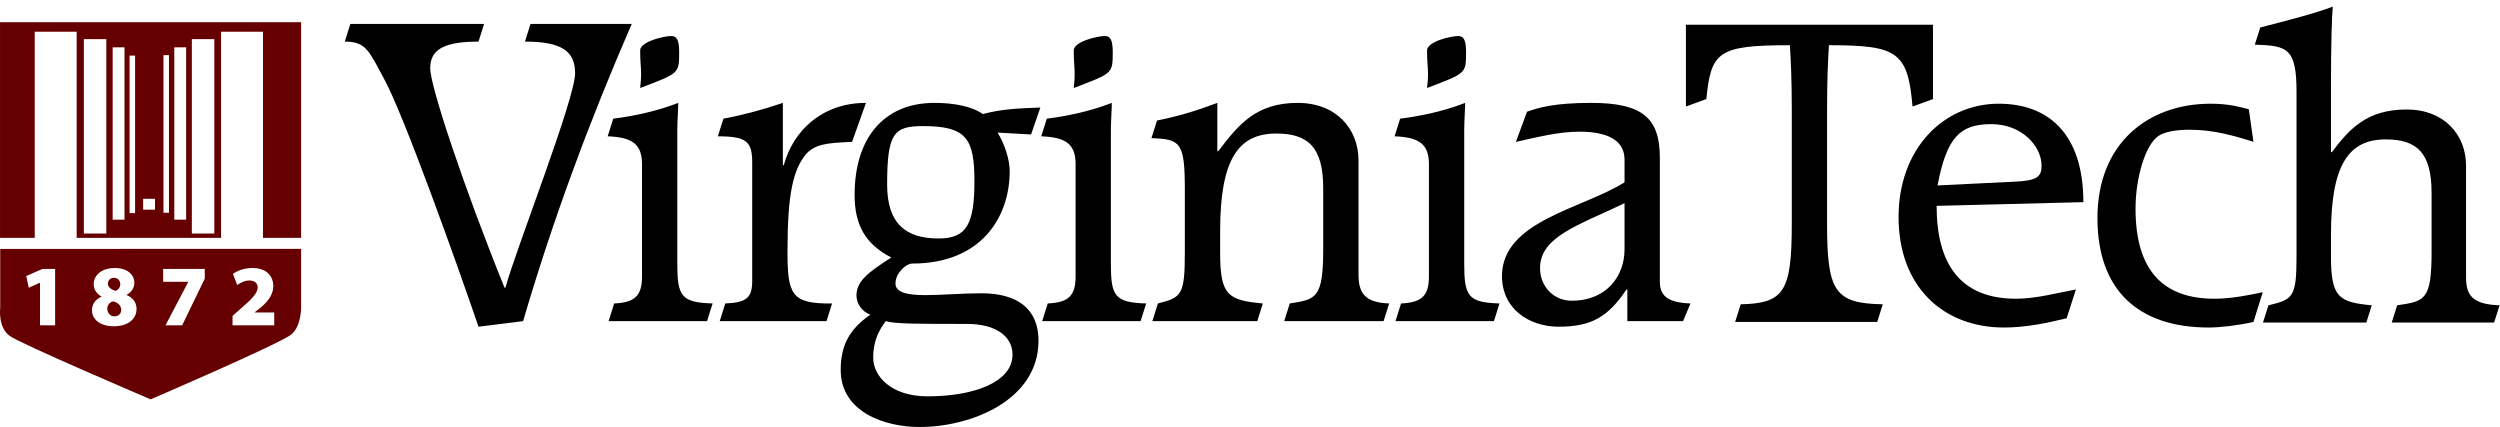 <?xml version="1.0" encoding="UTF-8"?>
<svg width="363pt" xmlns:xlink="http://www.w3.org/1999/xlink" xmlns="http://www.w3.org/2000/svg" height="62pt" viewBox="0 0 363 62">
 <g transform="translate(0.002, 3.221)" style="fill: #660000; fill-rule: nonzero; stroke: none; stroke-width: 1; stroke-linecap: butt; stroke-linejoin: miter; stroke-dasharray: none;">
  <path d="M31.115 30.689 C31.115 30.689 27.854 30.689 27.854 30.689 C27.854 30.689 27.854 2.459 27.854 2.459 C27.854 2.459 31.115 2.459 31.115 2.459 C31.115 2.459 31.115 30.689 31.115 30.689 Z M27.025 28.674 C27.025 28.674 25.304 28.674 25.304 28.674 C25.304 28.674 25.304 3.656 25.304 3.656 C25.304 3.656 27.025 3.656 27.025 3.656 C27.025 3.656 27.025 28.674 27.025 28.674 Z M24.533 27.664 C24.533 27.664 23.735 27.664 23.735 27.664 C23.735 27.664 23.735 4.789 23.735 4.789 C23.735 4.789 24.533 4.789 24.533 4.789 C24.533 4.789 24.533 27.664 24.533 27.664 Z M22.504 27.222 C22.504 27.222 20.783 27.222 20.783 27.222 C20.783 27.222 20.783 25.648 20.783 25.648 C20.783 25.648 22.504 25.648 22.504 25.648 C22.504 25.648 22.504 27.222 22.504 27.222 Z M19.613 27.727 C19.613 27.727 18.815 27.727 18.815 27.727 C18.815 27.727 18.815 4.853 18.815 4.853 C18.815 4.853 19.613 4.853 19.613 4.853 C19.613 4.853 19.613 27.727 19.613 27.727 Z M18.077 28.674 C18.077 28.674 16.355 28.674 16.355 28.674 C16.355 28.674 16.355 3.656 16.355 3.656 C16.355 3.656 18.077 3.656 18.077 3.656 C18.077 3.656 18.077 28.674 18.077 28.674 Z M15.434 30.689 C15.434 30.689 12.175 30.689 12.175 30.689 C12.175 30.689 12.175 2.459 12.175 2.459 C12.175 2.459 15.434 2.459 15.434 2.459 C15.434 2.459 15.434 30.689 15.434 30.689 Z M0 0 C0 0 0 31.318 0 31.318 C0 31.318 5.041 31.318 5.041 31.318 C5.041 31.318 5.041 1.387 5.041 1.387 C5.041 1.387 11.128 1.387 11.128 1.387 C11.128 1.387 11.128 31.318 11.128 31.318 C11.128 31.318 32.097 31.318 32.097 31.318 C32.097 31.318 32.097 1.387 32.097 1.387 C32.097 1.387 38.184 1.387 38.184 1.387 C38.184 1.387 38.184 31.318 38.184 31.318 C38.184 31.318 43.72 31.318 43.72 31.318 C43.72 31.318 43.72 0 43.72 0 C43.72 0 0 0 0 0 Z"/>
 </g>
 <g transform="translate(50.062, 3.475)" style="fill: #000000; fill-rule: evenodd; stroke: none; stroke-width: 1; stroke-linecap: butt; stroke-linejoin: miter; stroke-dasharray: none;">
  <path d="M0 2.565 C3.103 2.565 3.509 3.913 5.732 8.026 C8.563 13.218 16.048 34.119 19.418 43.961 C19.418 43.961 25.891 43.154 25.891 43.154 C30.208 28.453 35.531 14.092 41.668 0 C41.668 0 26.97 0 26.97 0 C26.97 0 26.16 2.565 26.16 2.565 C31.419 2.565 33.443 3.913 33.443 7.149 C33.443 10.924 24.814 32.77 23.328 38.297 C23.328 38.297 23.194 38.297 23.194 38.297 C17.396 24.004 12.405 9.038 12.405 6.475 C12.405 4.048 13.823 2.565 19.418 2.565 C19.418 2.565 20.227 0 20.227 0 C20.227 0 0.81 0 0.81 0 C0.81 0 0 2.565 0 2.565 Z"/>
 </g>
 <g transform="translate(88.234, 5.23)" style="fill: #000000; fill-rule: evenodd; stroke: none; stroke-width: 1; stroke-linecap: butt; stroke-linejoin: miter; stroke-dasharray: none;">
  <path d="M10.381 2.36 C10.381 0.605 10.043 0 9.235 0 C8.155 0 4.718 0.81 4.718 2.089 C4.718 3.844 4.853 4.45 4.853 5.461 C4.853 6.271 4.784 6.945 4.718 7.552 C10.314 5.394 10.381 5.527 10.381 2.36 Z M14.427 41.398 C14.427 41.398 15.237 38.832 15.237 38.832 C10.651 38.699 10.112 37.756 10.112 33.037 C10.112 33.037 10.112 13.754 10.112 13.754 C10.112 12.27 10.246 10.721 10.246 9.709 C7.277 10.855 4.045 11.596 0.808 12 C0.808 12 0 14.562 0 14.562 C3.504 14.696 4.985 15.64 4.985 18.607 C4.985 18.607 4.985 34.924 4.985 34.924 C4.985 37.756 3.909 38.699 0.942 38.832 C0.942 38.832 0.133 41.398 0.133 41.398 C0.133 41.398 14.427 41.398 14.427 41.398 Z"/>
 </g>
 <g transform="translate(104.232, 14.94)" style="fill: #000000; fill-rule: evenodd; stroke: none; stroke-width: 1; stroke-linecap: butt; stroke-linejoin: miter; stroke-dasharray: none;">
  <path d="M15.776 31.689 C15.776 31.689 16.584 29.123 16.584 29.123 C10.652 29.192 10.113 27.846 10.113 21.508 C10.113 13.214 10.923 9.64 12.878 7.349 C14.156 6.067 15.575 5.799 19.485 5.664 C19.485 5.664 21.508 0 21.508 0 C15.237 0 10.989 3.911 9.573 9.034 C9.573 9.034 9.44 9.034 9.44 9.034 C9.44 9.034 9.44 0 9.44 0 C6.676 0.942 3.708 1.753 0.81 2.291 C0.81 2.291 0 4.854 0 4.854 C4.179 4.854 4.989 5.596 4.989 8.696 C4.989 8.696 4.989 25.82 4.989 25.82 C4.989 28.248 4.245 28.99 1.078 29.123 C1.078 29.123 0.271 31.689 0.271 31.689 C0.271 31.689 15.776 31.689 15.776 31.689 Z"/>
 </g>
 <g transform="translate(122.069, 14.94)" style="fill: #000000; fill-rule: evenodd; stroke: none; stroke-width: 1; stroke-linecap: butt; stroke-linejoin: miter; stroke-dasharray: none;">
  <path d="M28.993 0.672 C25.553 0.808 23.528 0.876 20.63 1.616 C19.012 0.471 16.382 0 13.619 0 C6.134 0 2.019 5.259 2.019 13.35 C2.019 17.732 3.573 20.498 7.35 22.451 C3.842 24.678 2.29 25.957 2.29 27.98 C2.29 29.261 3.236 30.404 4.314 30.744 C1.281 32.834 0 35.194 0 38.766 C0 44.902 6.405 47.06 11.46 47.06 C18.877 47.06 28.721 43.216 28.721 34.52 C28.721 29.869 25.621 27.643 20.426 27.643 C17.597 27.643 14.698 27.912 12.271 27.912 C9.436 27.912 7.954 27.439 7.954 26.227 C7.954 24.678 9.505 23.328 10.382 23.328 C20.426 23.328 24.54 16.585 24.54 9.911 C24.54 8.429 23.934 6.202 22.787 4.313 C22.787 4.313 27.643 4.584 27.643 4.584 C27.643 4.584 28.993 0.672 28.993 0.672 Z M6.743 11.865 C6.743 4.449 7.682 3.369 11.932 3.369 C18.204 3.369 19.418 5.122 19.418 11.326 C19.418 17.529 18.338 19.688 14.225 19.688 C9.436 19.688 6.743 17.529 6.743 11.865 Z M24.947 36.541 C24.947 40.587 19.284 42.608 12.605 42.608 C7.282 42.608 4.719 39.642 4.719 37.013 C4.719 34.384 5.661 32.9 6.538 31.689 C7.887 32.093 11.122 32.093 18.338 32.093 C22.651 32.093 24.947 33.978 24.947 36.541 Z"/>
 </g>
 <g transform="translate(151.187, 5.23)" style="fill: #000000; fill-rule: evenodd; stroke: none; stroke-width: 1; stroke-linecap: butt; stroke-linejoin: miter; stroke-dasharray: none;">
  <path d="M10.384 2.36 C10.384 0.605 10.046 0 9.236 0 C8.158 0 4.72 0.81 4.72 2.089 C4.72 3.844 4.853 4.45 4.853 5.461 C4.853 6.271 4.787 6.945 4.72 7.552 C10.317 5.394 10.384 5.527 10.384 2.36 Z M14.427 41.398 C14.427 41.398 15.239 38.832 15.239 38.832 C10.652 38.699 10.112 37.756 10.112 33.037 C10.112 33.037 10.112 13.754 10.112 13.754 C10.112 12.27 10.248 10.721 10.248 9.709 C7.281 10.855 4.045 11.596 0.81 12 C0.81 12 0 14.562 0 14.562 C3.506 14.696 4.989 15.64 4.989 18.607 C4.989 18.607 4.989 34.924 4.989 34.924 C4.989 37.756 3.91 38.699 0.943 38.832 C0.943 38.832 0.135 41.398 0.135 41.398 C0.135 41.398 14.427 41.398 14.427 41.398 Z"/>
 </g>
 <g transform="translate(167.187, 14.94)" style="fill: #000000; fill-rule: evenodd; stroke: none; stroke-width: 1; stroke-linecap: butt; stroke-linejoin: miter; stroke-dasharray: none;">
  <path d="M24.944 21.17 C24.944 28.385 23.935 28.518 20.09 29.123 C20.09 29.123 19.281 31.689 19.281 31.689 C19.281 31.689 33.71 31.689 33.71 31.689 C33.71 31.689 34.518 29.123 34.518 29.123 C31.011 28.99 30.071 27.643 30.071 24.945 C30.071 24.945 30.071 8.36 30.071 8.36 C30.071 3.775 26.833 0 21.236 0 C15.234 0 12.674 3.1 9.707 7.012 C9.707 7.012 9.571 7.012 9.571 7.012 C9.571 7.012 9.571 0 9.571 0 C6.54 1.146 3.842 1.954 0.808 2.561 C0.808 2.561 0 5.122 0 5.122 C4.245 5.259 4.851 5.729 4.851 12.607 C4.851 12.607 4.851 21.709 4.851 21.709 C4.851 27.912 4.381 28.248 0.943 29.123 C0.943 29.123 0.133 31.689 0.133 31.689 C0.133 31.689 15.371 31.689 15.371 31.689 C15.371 31.689 16.177 29.123 16.177 29.123 C11.123 28.654 9.978 27.98 9.978 21.776 C9.978 21.776 9.978 18.607 9.978 18.607 C9.978 8.089 12.674 4.449 18.136 4.449 C22.787 4.449 24.944 6.471 24.944 12.404 C24.944 12.404 24.944 21.17 24.944 21.17 Z"/>
 </g>
 <g transform="translate(202.492, 5.23)" style="fill: #000000; fill-rule: evenodd; stroke: none; stroke-width: 1; stroke-linecap: butt; stroke-linejoin: miter; stroke-dasharray: none;">
  <path d="M10.382 2.36 C10.382 0.605 10.045 0 9.237 0 C8.155 0 4.716 0.81 4.716 2.089 C4.716 3.844 4.854 4.45 4.854 5.461 C4.854 6.271 4.785 6.945 4.716 7.552 C10.316 5.394 10.382 5.527 10.382 2.36 Z M14.428 41.398 C14.428 41.398 15.236 38.832 15.236 38.832 C10.653 38.699 10.113 37.756 10.113 33.037 C10.113 33.037 10.113 13.754 10.113 13.754 C10.113 12.27 10.246 10.721 10.246 9.709 C7.279 10.855 4.044 11.596 0.808 12 C0.808 12 0 14.562 0 14.562 C3.504 14.696 4.989 15.64 4.989 18.607 C4.989 18.607 4.989 34.924 4.989 34.924 C4.989 37.756 3.908 38.699 0.941 38.832 C0.941 38.832 0.134 41.398 0.134 41.398 C0.134 41.398 14.428 41.398 14.428 41.398 Z"/>
 </g>
 <g transform="translate(218.087, 14.94)" style="fill: #000000; fill-rule: evenodd; stroke: none; stroke-width: 1; stroke-linecap: butt; stroke-linejoin: miter; stroke-dasharray: none;">
  <path d="M17.795 21.305 C17.795 24.945 15.373 28.723 10.11 28.723 C7.55 28.723 5.527 26.697 5.527 24.002 C5.527 19.417 11.056 17.799 17.795 14.562 C17.795 14.562 17.795 21.305 17.795 21.305 Z M27.371 29.123 C23.729 28.99 22.922 27.777 22.922 25.891 C22.922 25.891 22.922 7.955 22.922 7.955 C22.922 2.291 20.494 0 13.011 0 C7.55 0 5.392 0.672 3.64 1.279 C3.64 1.279 2.019 5.664 2.019 5.664 C5.121 4.987 8.157 4.179 11.258 4.179 C15.909 4.179 17.795 5.799 17.795 8.226 C17.795 8.226 17.795 11.527 17.795 11.527 C11.73 15.371 0 17.124 0 25.148 C0 29.934 3.974 32.496 8.224 32.496 C13.075 32.496 15.439 31.012 18.066 27.104 C18.066 27.104 18.202 27.104 18.202 27.104 C18.202 27.104 18.202 31.689 18.202 31.689 C18.202 31.689 26.293 31.689 26.293 31.689 C26.293 31.689 27.371 29.123 27.371 29.123 Z"/>
 </g>
 <g transform="translate(244.797, 3.596)" style="fill: #000000; fill-rule: evenodd; stroke: none; stroke-width: 1; stroke-linecap: butt; stroke-linejoin: miter; stroke-dasharray: none;">
  <path d="M7.145 43.151 C7.145 43.151 27.778 43.151 27.778 43.151 C27.778 43.151 28.585 40.588 28.585 40.588 C21.572 40.453 20.493 38.701 20.493 28.858 C20.493 28.858 20.493 12.271 20.493 12.271 C20.493 7.689 20.629 5.328 20.764 2.968 C30.678 2.968 32.227 3.912 32.901 11.866 C32.901 11.866 35.871 10.788 35.871 10.788 C35.871 10.788 35.871 0 35.871 0 C35.871 0 0 0 0 0 C0 0 0 11.866 0 11.866 C0 11.866 2.967 10.788 2.967 10.788 C3.639 3.912 4.653 2.968 15.101 2.968 C15.234 5.328 15.37 7.958 15.37 12.271 C15.37 12.271 15.37 28.858 15.37 28.858 C15.37 38.701 14.293 40.453 7.955 40.588 C7.955 40.588 7.145 43.151 7.145 43.151 Z"/>
 </g>
 <g transform="translate(275.67, 15.059)" style="fill: #000000; fill-rule: evenodd; stroke: none; stroke-width: 1; stroke-linecap: butt; stroke-linejoin: miter; stroke-dasharray: none;">
  <path d="M5.662 11.866 C7.013 4.72 9.032 2.966 13.485 2.966 C17.932 2.966 20.764 6.202 20.764 8.969 C20.764 10.652 20.093 11.193 16.719 11.326 C16.719 11.326 5.662 11.866 5.662 11.866 Z M25.754 26.969 C22.855 27.507 19.957 28.316 17.059 28.316 C8.898 28.316 5.526 23.191 5.526 14.832 C5.526 14.832 26.834 14.293 26.834 14.293 C26.834 4.181 21.573 0 14.561 0 C6.47 0 0 6.607 0 16.449 C0 26.565 6.47 32.497 15.305 32.497 C18.339 32.497 21.438 31.889 24.406 31.148 C24.406 31.148 25.754 26.969 25.754 26.969 Z"/>
 </g>
 <g transform="translate(304.548, 15.059)" style="fill: #000000; fill-rule: evenodd; stroke: none; stroke-width: 1; stroke-linecap: butt; stroke-linejoin: miter; stroke-dasharray: none;">
  <path d="M21.978 0.809 C20.431 0.403 18.945 0 16.453 0 C7.151 0 0 5.934 0 16.586 C0 26.969 5.8 32.497 16.182 32.497 C17.734 32.497 20.225 32.228 22.654 31.689 C22.654 31.689 24.003 27.373 24.003 27.373 C22.048 27.777 19.487 28.316 16.99 28.316 C9.712 28.316 5.531 24.407 5.531 15.237 C5.531 10.786 6.946 5.934 8.898 4.652 C9.712 4.112 11.326 3.776 13.35 3.776 C16.924 3.776 19.822 4.652 22.654 5.53 C22.654 5.53 21.978 0.809 21.978 0.809 Z"/>
 </g>
 <g transform="translate(327.398, 0.959)" style="fill: #000000; fill-rule: nonzero; stroke: none; stroke-width: 1; stroke-linecap: butt; stroke-linejoin: miter; stroke-dasharray: none;">
  <path d="M6.058 14.506 C6.058 14.506 6.058 36.132 6.058 36.132 C6.058 42.187 5.598 42.514 1.978 43.372 C1.978 43.372 1.188 45.871 1.188 45.871 C1.188 45.871 16.195 45.871 16.195 45.871 C16.195 45.871 16.982 43.372 16.982 43.372 C12.177 42.91 11.059 42.25 11.059 36.201 C11.059 36.201 11.059 33.106 11.059 33.106 C11.059 22.838 13.691 19.283 19.023 19.283 C23.565 19.283 25.668 21.258 25.668 27.048 C25.668 27.048 25.668 35.605 25.668 35.605 C25.668 42.647 24.684 42.779 20.669 43.372 C20.669 43.372 19.88 45.871 19.88 45.871 C19.88 45.871 34.751 45.871 34.751 45.871 C34.751 45.871 35.542 43.372 35.542 43.372 C31.593 43.239 30.672 41.924 30.672 39.291 C30.672 39.291 30.672 23.102 30.672 23.102 C30.672 18.627 27.515 14.94 22.051 14.94 C16.195 14.94 13.691 17.836 11.192 21.127 C11.192 21.127 11.059 21.127 11.059 21.127 C11.059 21.127 11.059 14.507 11.059 14.507 C11.059 14.507 11.059 11.715 11.059 11.715 C11.059 5.264 11.192 1.25 11.323 0 C9.017 0.92 4.147 2.171 0.792 3.027 C0.792 3.027 0 5.527 0 5.527 C4.739 5.658 6.058 6.054 6.058 12.373 C6.058 12.373 6.058 14.506 6.058 14.506 Z"/>
 </g>
 <g transform="translate(-0.333, 36.139)" style="fill: #660000; fill-rule: nonzero; stroke: none; stroke-width: 1; stroke-linecap: butt; stroke-linejoin: miter; stroke-dasharray: none;">
  <path d="M17.08 6.098 C17.439 6.015 17.798 5.613 17.798 5.168 C17.798 4.683 17.523 4.2 16.9 4.2 C16.9 4.2 16.885 4.2 16.885 4.2 C16.292 4.2 15.998 4.601 15.998 5.072 C15.998 5.544 16.483 5.901 17.08 6.098 Z M16.771 7.611 C16.232 7.75 15.912 8.166 15.912 8.719 C15.912 9.271 16.328 9.799 16.939 9.799 C16.939 9.799 16.952 9.799 16.952 9.799 C17.535 9.799 17.935 9.396 17.935 8.871 C17.935 8.22 17.424 7.776 16.771 7.611 Z M40.151 11.098 C40.151 11.098 34.097 11.098 34.097 11.098 C34.097 11.098 34.097 9.725 34.097 9.725 C34.097 9.725 35.23 8.729 35.23 8.729 C36.892 7.295 37.736 6.438 37.748 5.607 C37.748 5.017 37.356 4.588 36.526 4.588 C35.848 4.588 35.23 4.928 34.776 5.254 C34.776 5.254 34.158 3.631 34.158 3.631 C34.789 3.164 35.821 2.774 36.98 2.774 C38.881 2.774 40.014 3.807 40.014 5.419 C40.014 6.728 39.084 7.785 38.113 8.579 C38.113 8.579 37.309 9.209 37.309 9.209 C37.309 9.209 37.309 9.232 37.309 9.232 C37.309 9.232 40.151 9.232 40.151 9.232 C40.151 9.232 40.151 11.098 40.151 11.098 Z M30.065 4.322 C30.065 4.322 26.781 11.098 26.781 11.098 C26.781 11.098 24.363 11.098 24.363 11.098 C24.363 11.098 27.663 4.802 27.663 4.802 C27.663 4.802 27.663 4.776 27.663 4.776 C27.663 4.776 24.023 4.776 24.023 4.776 C24.023 4.776 24.023 2.913 24.023 2.913 C24.023 2.913 30.065 2.913 30.065 2.913 C30.065 2.913 30.065 4.322 30.065 4.322 Z M16.86 11.234 C14.606 11.234 13.689 10.001 13.689 8.943 C13.689 7.962 14.23 7.319 15.072 6.941 C15.072 6.941 15.072 6.917 15.072 6.917 C14.328 6.501 13.939 5.848 13.939 5.129 C13.939 3.707 15.249 2.774 16.961 2.774 C16.961 2.774 16.974 2.774 16.974 2.774 C19.052 2.774 19.845 3.933 19.845 4.916 C19.845 5.62 19.44 6.301 18.712 6.678 C18.712 6.678 18.712 6.703 18.712 6.703 C19.416 6.968 20.16 7.623 20.16 8.705 C20.16 10.215 18.899 11.234 16.86 11.234 Z M8.336 11.098 C8.336 11.098 6.144 11.098 6.144 11.098 C6.144 11.098 6.144 4.916 6.144 4.916 C6.144 4.916 6.119 4.916 6.119 4.916 C6.119 4.916 4.509 5.644 4.509 5.644 C4.509 5.644 4.142 3.944 4.142 3.944 C4.142 3.944 6.486 2.913 6.486 2.913 C6.486 2.913 8.336 2.913 8.336 2.913 C8.336 2.913 8.336 11.098 8.336 11.098 Z M0.365 0.002 C0.365 0.002 0.365 1.041 0.365 1.041 C0.365 1.041 0.365 4.988 0.365 8.559 C0.365 8.559 0 11.38 1.738 12.634 C3.376 13.815 22.201 21.845 22.201 21.845 C22.201 21.845 41.156 13.705 42.684 12.385 C44.057 11.194 44.057 8.559 44.057 8.559 C44.057 4.988 44.057 1.041 44.057 1.041 C44.057 1.041 44.057 0 44.057 0 C44.057 0 0.365 0.002 0.365 0.002 Z"/>
 </g>
</svg>
